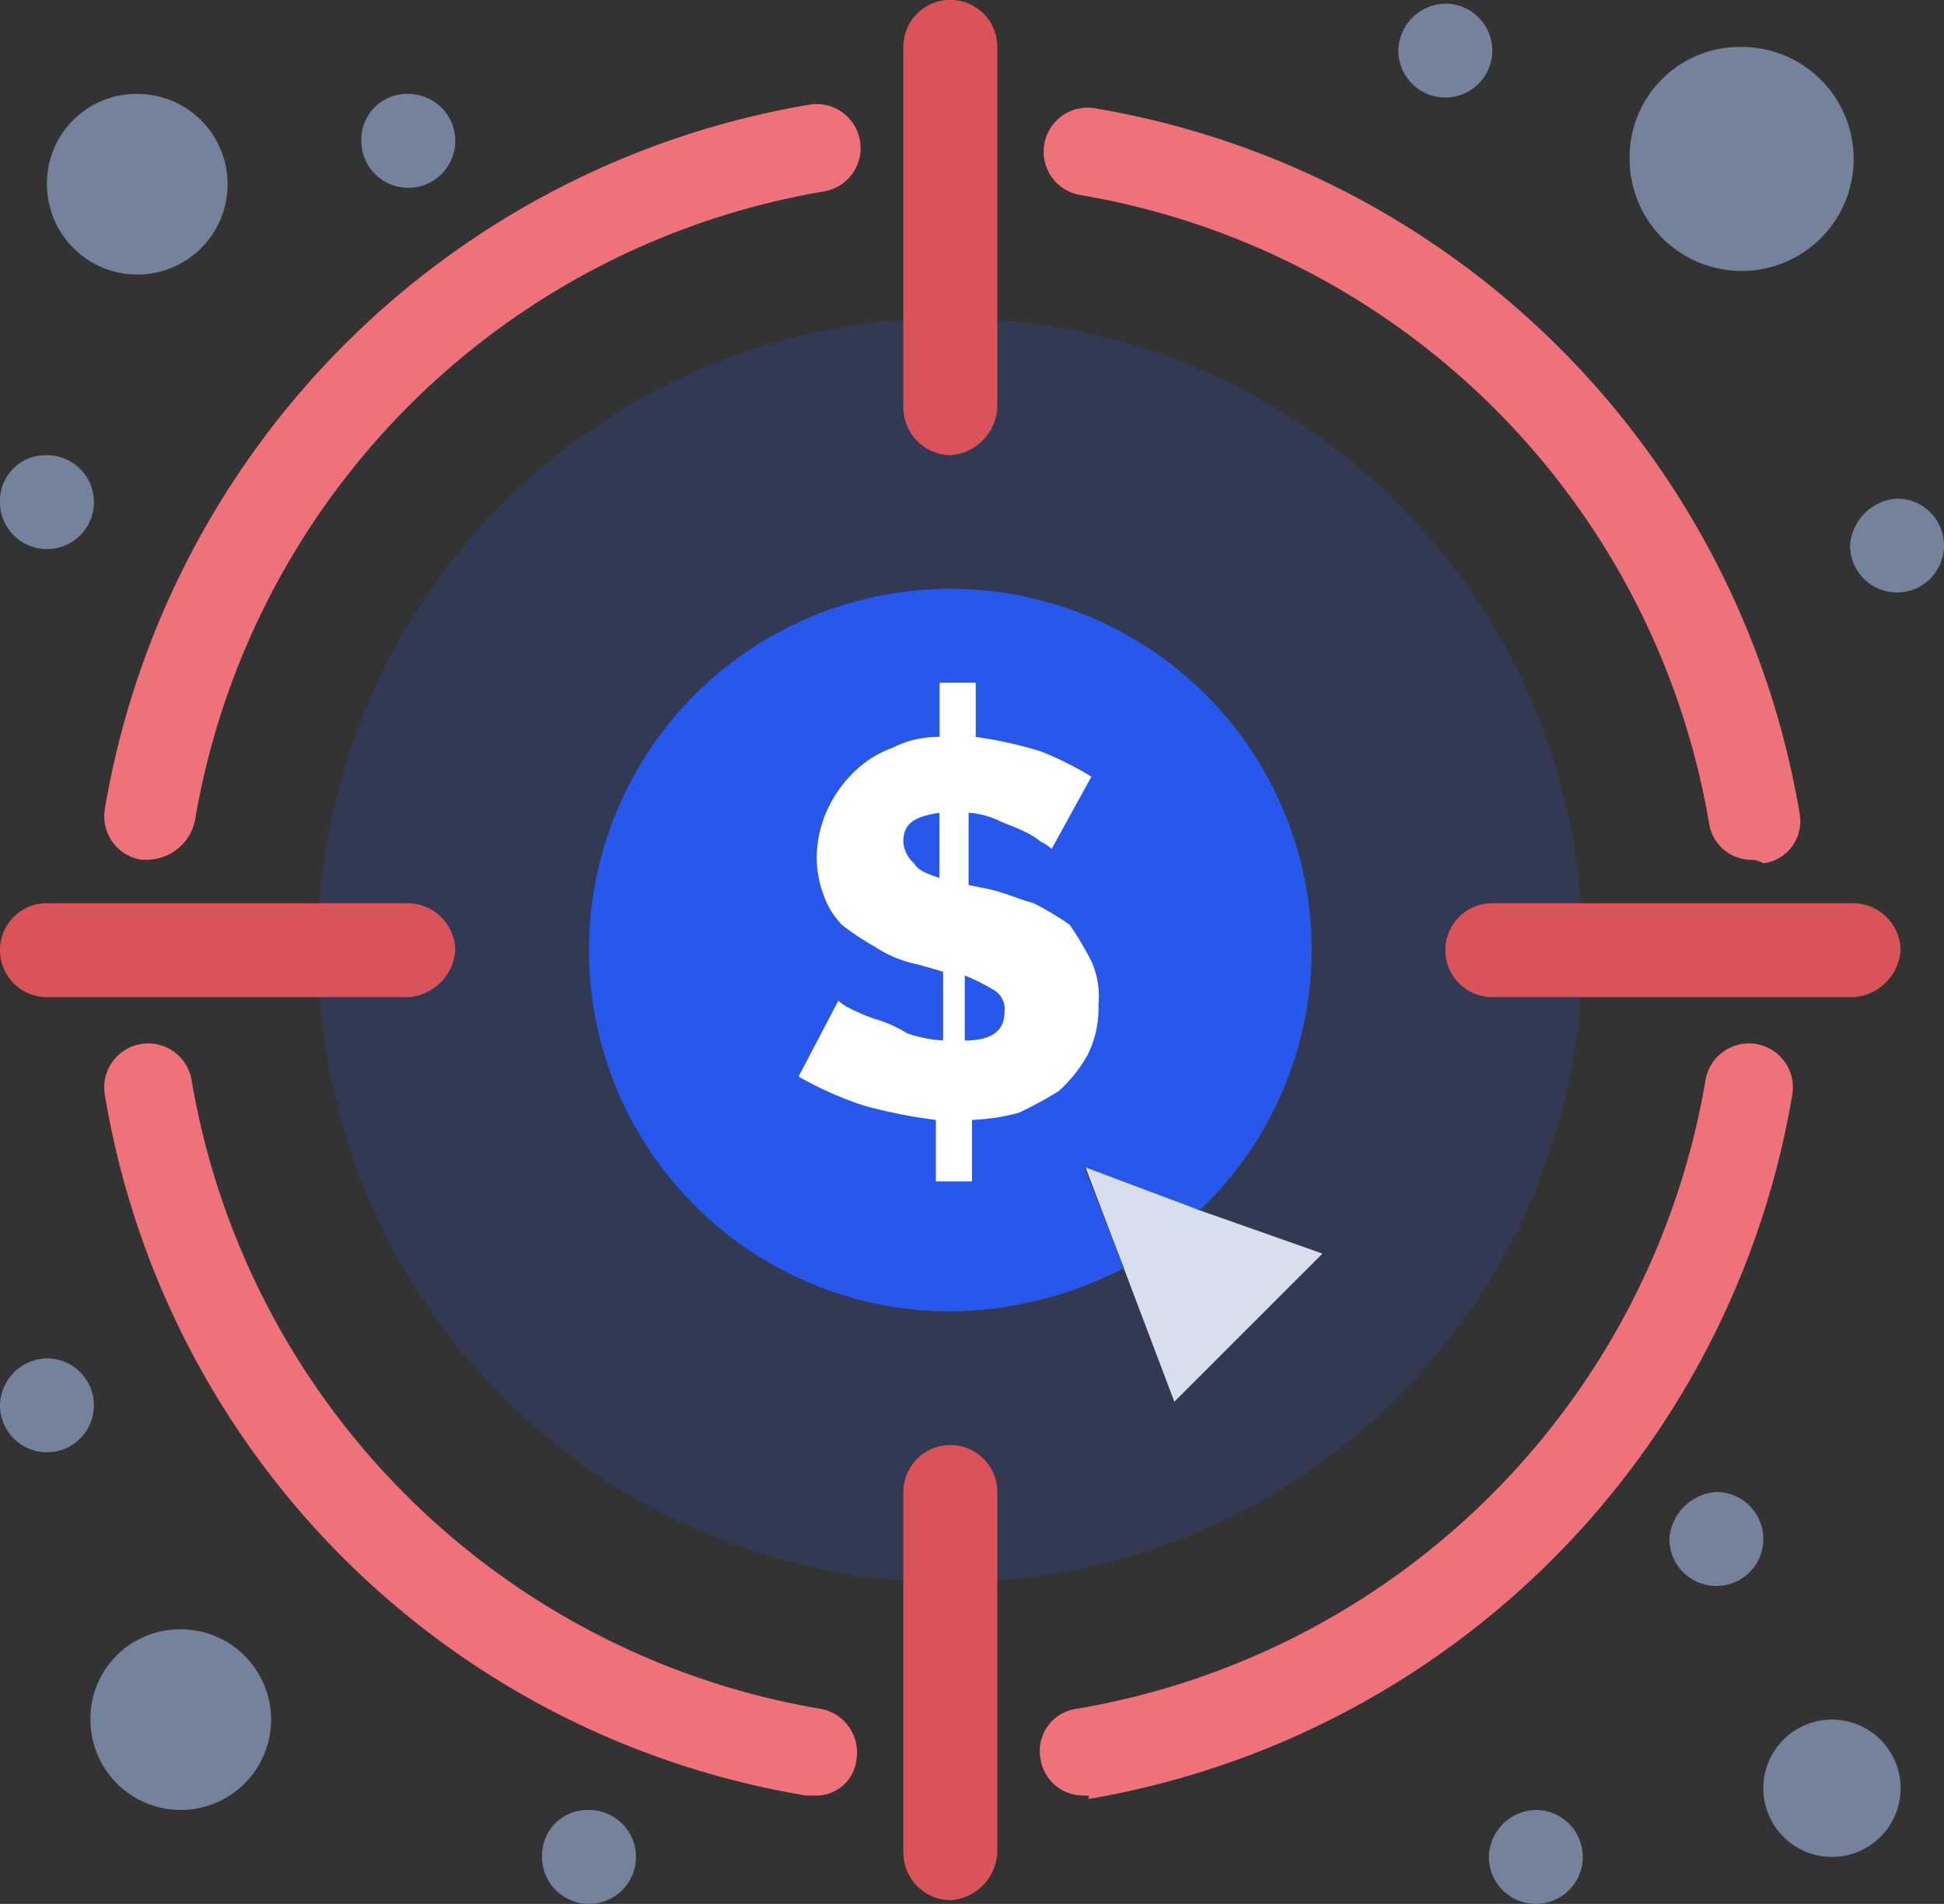 <svg xmlns="http://www.w3.org/2000/svg" width="64.953" height="63.625" viewBox="0 0 64.953 63.625">
  <rect x="0" y="0" width="64.953" height="63.625" fill="#333333" stroke="none"/>
  <g id="Group_179462" data-name="Group 179462" transform="translate(-458.248 -360.935)">
    <g id="Group_179461" data-name="Group 179461" transform="translate(458.248 360.935)">
      <g id="Group_179460" data-name="Group 179460">
        <g id="_689_Analysis_currency_dollar_graph_money" data-name="689, Analysis, currency, dollar, graph, money">
          <g id="Group_179459" data-name="Group 179459">
            <g id="Group_179458" data-name="Group 179458">
              <path id="Path_49208" data-name="Path 49208" d="M503.908,332.086a2.294,2.294,0,0,1,0,4.589,2.294,2.294,0,0,1,0-4.589Z" transform="translate(-442.698 -274.62)" fill="#74829c"/>
              <path id="Path_49209" data-name="Path 49209" d="M457.8,329.558a3.018,3.018,0,1,1-3.019,3.017A2.987,2.987,0,0,1,457.8,329.558Z" transform="translate(-451.759 -275.109)" fill="#74829c"/>
              <path id="Path_49210" data-name="Path 49210" d="M456.582,286.565a3.018,3.018,0,1,1-3.019,3.018A2.988,2.988,0,0,1,456.582,286.565Z" transform="translate(-451.994 -283.426)" fill="#74829c"/>
              <path id="Path_49211" data-name="Path 49211" d="M501.614,285.25a3.743,3.743,0,1,1-3.743,3.743A3.685,3.685,0,0,1,501.614,285.25Z" transform="translate(-443.422 -283.681)" fill="#74829c"/>
              <path id="Path_49212" data-name="Path 49212" d="M482.278,292.837a21.128,21.128,0,1,1-21.128,21.128A21.128,21.128,0,0,1,482.278,292.837Z" transform="translate(-450.526 -282.213)" fill="#313a52"/>
              <path id="Path_49213" data-name="Path 49213" d="M490.564,319.526l-4.95,4.95-1.69-4.467-1.329-3.5,3.864,1.569Z" transform="translate(-446.377 -277.633)" fill="#d7deed"/>
              <path id="Path_49214" data-name="Path 49214" d="M505.611,297.895a1.569,1.569,0,1,1-1.569,1.569A1.686,1.686,0,0,1,505.611,297.895Z" transform="translate(-442.228 -281.234)" fill="#74829c"/>
              <path id="Path_49215" data-name="Path 49215" d="M500.553,325.713a1.57,1.57,0,1,1-1.569,1.569A1.687,1.687,0,0,1,500.553,325.713Z" transform="translate(-443.207 -275.853)" fill="#74829c"/>
              <path id="Path_49216" data-name="Path 49216" d="M495.5,334.616a1.569,1.569,0,1,1-1.569,1.569A1.6,1.6,0,0,1,495.5,334.616Z" transform="translate(-444.185 -274.13)" fill="#74829c"/>
              <path id="Path_49217" data-name="Path 49217" d="M492.967,284.036a1.569,1.569,0,1,1-1.571,1.569A1.6,1.6,0,0,1,492.967,284.036Z" transform="translate(-444.674 -283.915)" fill="#74829c"/>
              <path id="Path_49218" data-name="Path 49218" d="M492.883,312.5A12.073,12.073,0,1,0,480.81,324.57a12.857,12.857,0,0,0,5.8-1.449l-1.328-3.381,3.863,1.449A12.035,12.035,0,0,0,492.883,312.5Z" transform="translate(-449.058 -280.745)" fill="#2857ec"/>
              <path id="Path_49219" data-name="Path 49219" d="M484.384,312.35a2.834,2.834,0,0,1,.241,1.449,3.506,3.506,0,0,1-.363,1.69,4.735,4.735,0,0,1-.965,1.208,13.069,13.069,0,0,1-1.328.724,7.065,7.065,0,0,1-1.569.241v2.053h-1.208v-2.053a17.1,17.1,0,0,1-2.413-.482,11.928,11.928,0,0,1-2.174-.967l1.329-2.535a1.465,1.465,0,0,0,.36.241,6.218,6.218,0,0,0,.845.363,4.3,4.3,0,0,1,1.088.482,4.291,4.291,0,0,0,1.207.242v-2.3l-.845-.241a4.021,4.021,0,0,1-1.45-.6,8.563,8.563,0,0,1-1.086-.723,2.652,2.652,0,0,1-.6-.967,3.6,3.6,0,0,1-.241-1.207,3.867,3.867,0,0,1,.363-1.691,4.315,4.315,0,0,1,.845-1.207,3.583,3.583,0,0,1,1.327-.845,3.341,3.341,0,0,1,1.571-.363v-1.811h1.207v1.811a13.914,13.914,0,0,1,2.173.483,10.989,10.989,0,0,1,1.691.845l-1.328,2.414a1.487,1.487,0,0,0-.363-.241,2.633,2.633,0,0,0-.6-.362c-.242-.122-.6-.242-.846-.363a2.843,2.843,0,0,0-.966-.241v2.414l.6.121c.6.121,1.086.363,1.569.483a10.352,10.352,0,0,1,1.207.724A10.507,10.507,0,0,1,484.384,312.35Zm-4.226,2.657c.965,0,1.328-.363,1.328-.967a.731.731,0,0,0-.363-.724,7.176,7.176,0,0,0-.965-.482Zm-.845-5.433V307.4c-.845.12-1.208.362-1.208.965a1.046,1.046,0,0,0,.363.724C478.589,309.332,478.951,309.453,479.313,309.574Z" transform="translate(-447.923 -280.236)" fill="#fff"/>
              <path id="Path_49220" data-name="Path 49220" d="M468.991,334.616a1.569,1.569,0,1,1-1.568,1.569A1.52,1.52,0,0,1,468.991,334.616Z" transform="translate(-449.312 -274.13)" fill="#74829c"/>
              <path id="Path_49221" data-name="Path 49221" d="M463.935,286.565a1.569,1.569,0,1,1-1.571,1.569A1.523,1.523,0,0,1,463.935,286.565Z" transform="translate(-450.291 -283.426)" fill="#74829c"/>
              <path id="Path_49222" data-name="Path 49222" d="M453.817,296.681a1.569,1.569,0,1,1-1.569,1.569A1.521,1.521,0,0,1,453.817,296.681Z" transform="translate(-452.248 -281.469)" fill="#74829c"/>
              <path id="Path_49223" data-name="Path 49223" d="M453.817,321.971a1.569,1.569,0,1,1-1.569,1.569A1.6,1.6,0,0,1,453.817,321.971Z" transform="translate(-452.248 -276.577)" fill="#74829c"/>
              <path id="Path_49224" data-name="Path 49224" d="M479.107,299.147a1.6,1.6,0,0,1-1.569-1.569V285.5a1.569,1.569,0,0,1,3.139,0v12.073A1.687,1.687,0,0,1,479.107,299.147Z" transform="translate(-447.355 -283.935)" fill="#da5359"/>
              <path id="Path_49225" data-name="Path 49225" d="M479.107,339.611a1.6,1.6,0,0,1-1.569-1.569V325.967a1.569,1.569,0,0,1,3.139,0v12.074A1.687,1.687,0,0,1,479.107,339.611Z" transform="translate(-447.355 -276.107)" fill="#da5359"/>
              <path id="Path_49226" data-name="Path 49226" d="M506.354,312.364H494.281a1.569,1.569,0,1,1,0-3.139h12.073a1.6,1.6,0,0,1,1.569,1.569A1.686,1.686,0,0,1,506.354,312.364Z" transform="translate(-444.42 -279.042)" fill="#da5359"/>
              <path id="Path_49227" data-name="Path 49227" d="M465.892,312.364H453.817a1.569,1.569,0,1,1,0-3.139h12.074a1.6,1.6,0,0,1,1.568,1.569A1.685,1.685,0,0,1,465.892,312.364Z" transform="translate(-452.248 -279.042)" fill="#da5359"/>
              <path id="Path_49228" data-name="Path 49228" d="M482.834,338.284a1.434,1.434,0,0,1-1.449-1.208,1.418,1.418,0,0,1,1.208-1.69A25.653,25.653,0,0,0,503.6,314.38a1.469,1.469,0,0,1,2.9.483,28.731,28.731,0,0,1-23.542,23.542C483.076,338.284,482.954,338.284,482.834,338.284Z" transform="translate(-446.615 -278.282)" fill="#ef727a"/>
              <path id="Path_49229" data-name="Path 49229" d="M456.634,312.1h-.242a1.477,1.477,0,0,1-1.207-1.691,28.727,28.727,0,0,1,23.542-23.541,1.468,1.468,0,1,1,.482,2.9A25.654,25.654,0,0,0,458.2,310.776,1.647,1.647,0,0,1,456.634,312.1Z" transform="translate(-451.683 -283.37)" fill="#ef727a"/>
              <path id="Path_49230" data-name="Path 49230" d="M478.849,338.284h-.242a28.464,28.464,0,0,1-23.422-23.422,1.469,1.469,0,0,1,2.9-.483,25.651,25.651,0,0,0,21.007,21.007,1.479,1.479,0,0,1,1.208,1.69A1.353,1.353,0,0,1,478.849,338.284Z" transform="translate(-451.683 -278.282)" fill="#ef727a"/>
              <path id="Path_49231" data-name="Path 49231" d="M505.15,312.084a1.434,1.434,0,0,1-1.449-1.208,25.657,25.657,0,0,0-21.007-21.007,1.468,1.468,0,1,1,.482-2.9,28.729,28.729,0,0,1,23.543,23.542,1.418,1.418,0,0,1-1.208,1.69A.933.933,0,0,0,505.15,312.084Z" transform="translate(-446.595 -283.351)" fill="#ef727a"/>
            </g>
          </g>
        </g>
      </g>
    </g>
  </g>
</svg>
